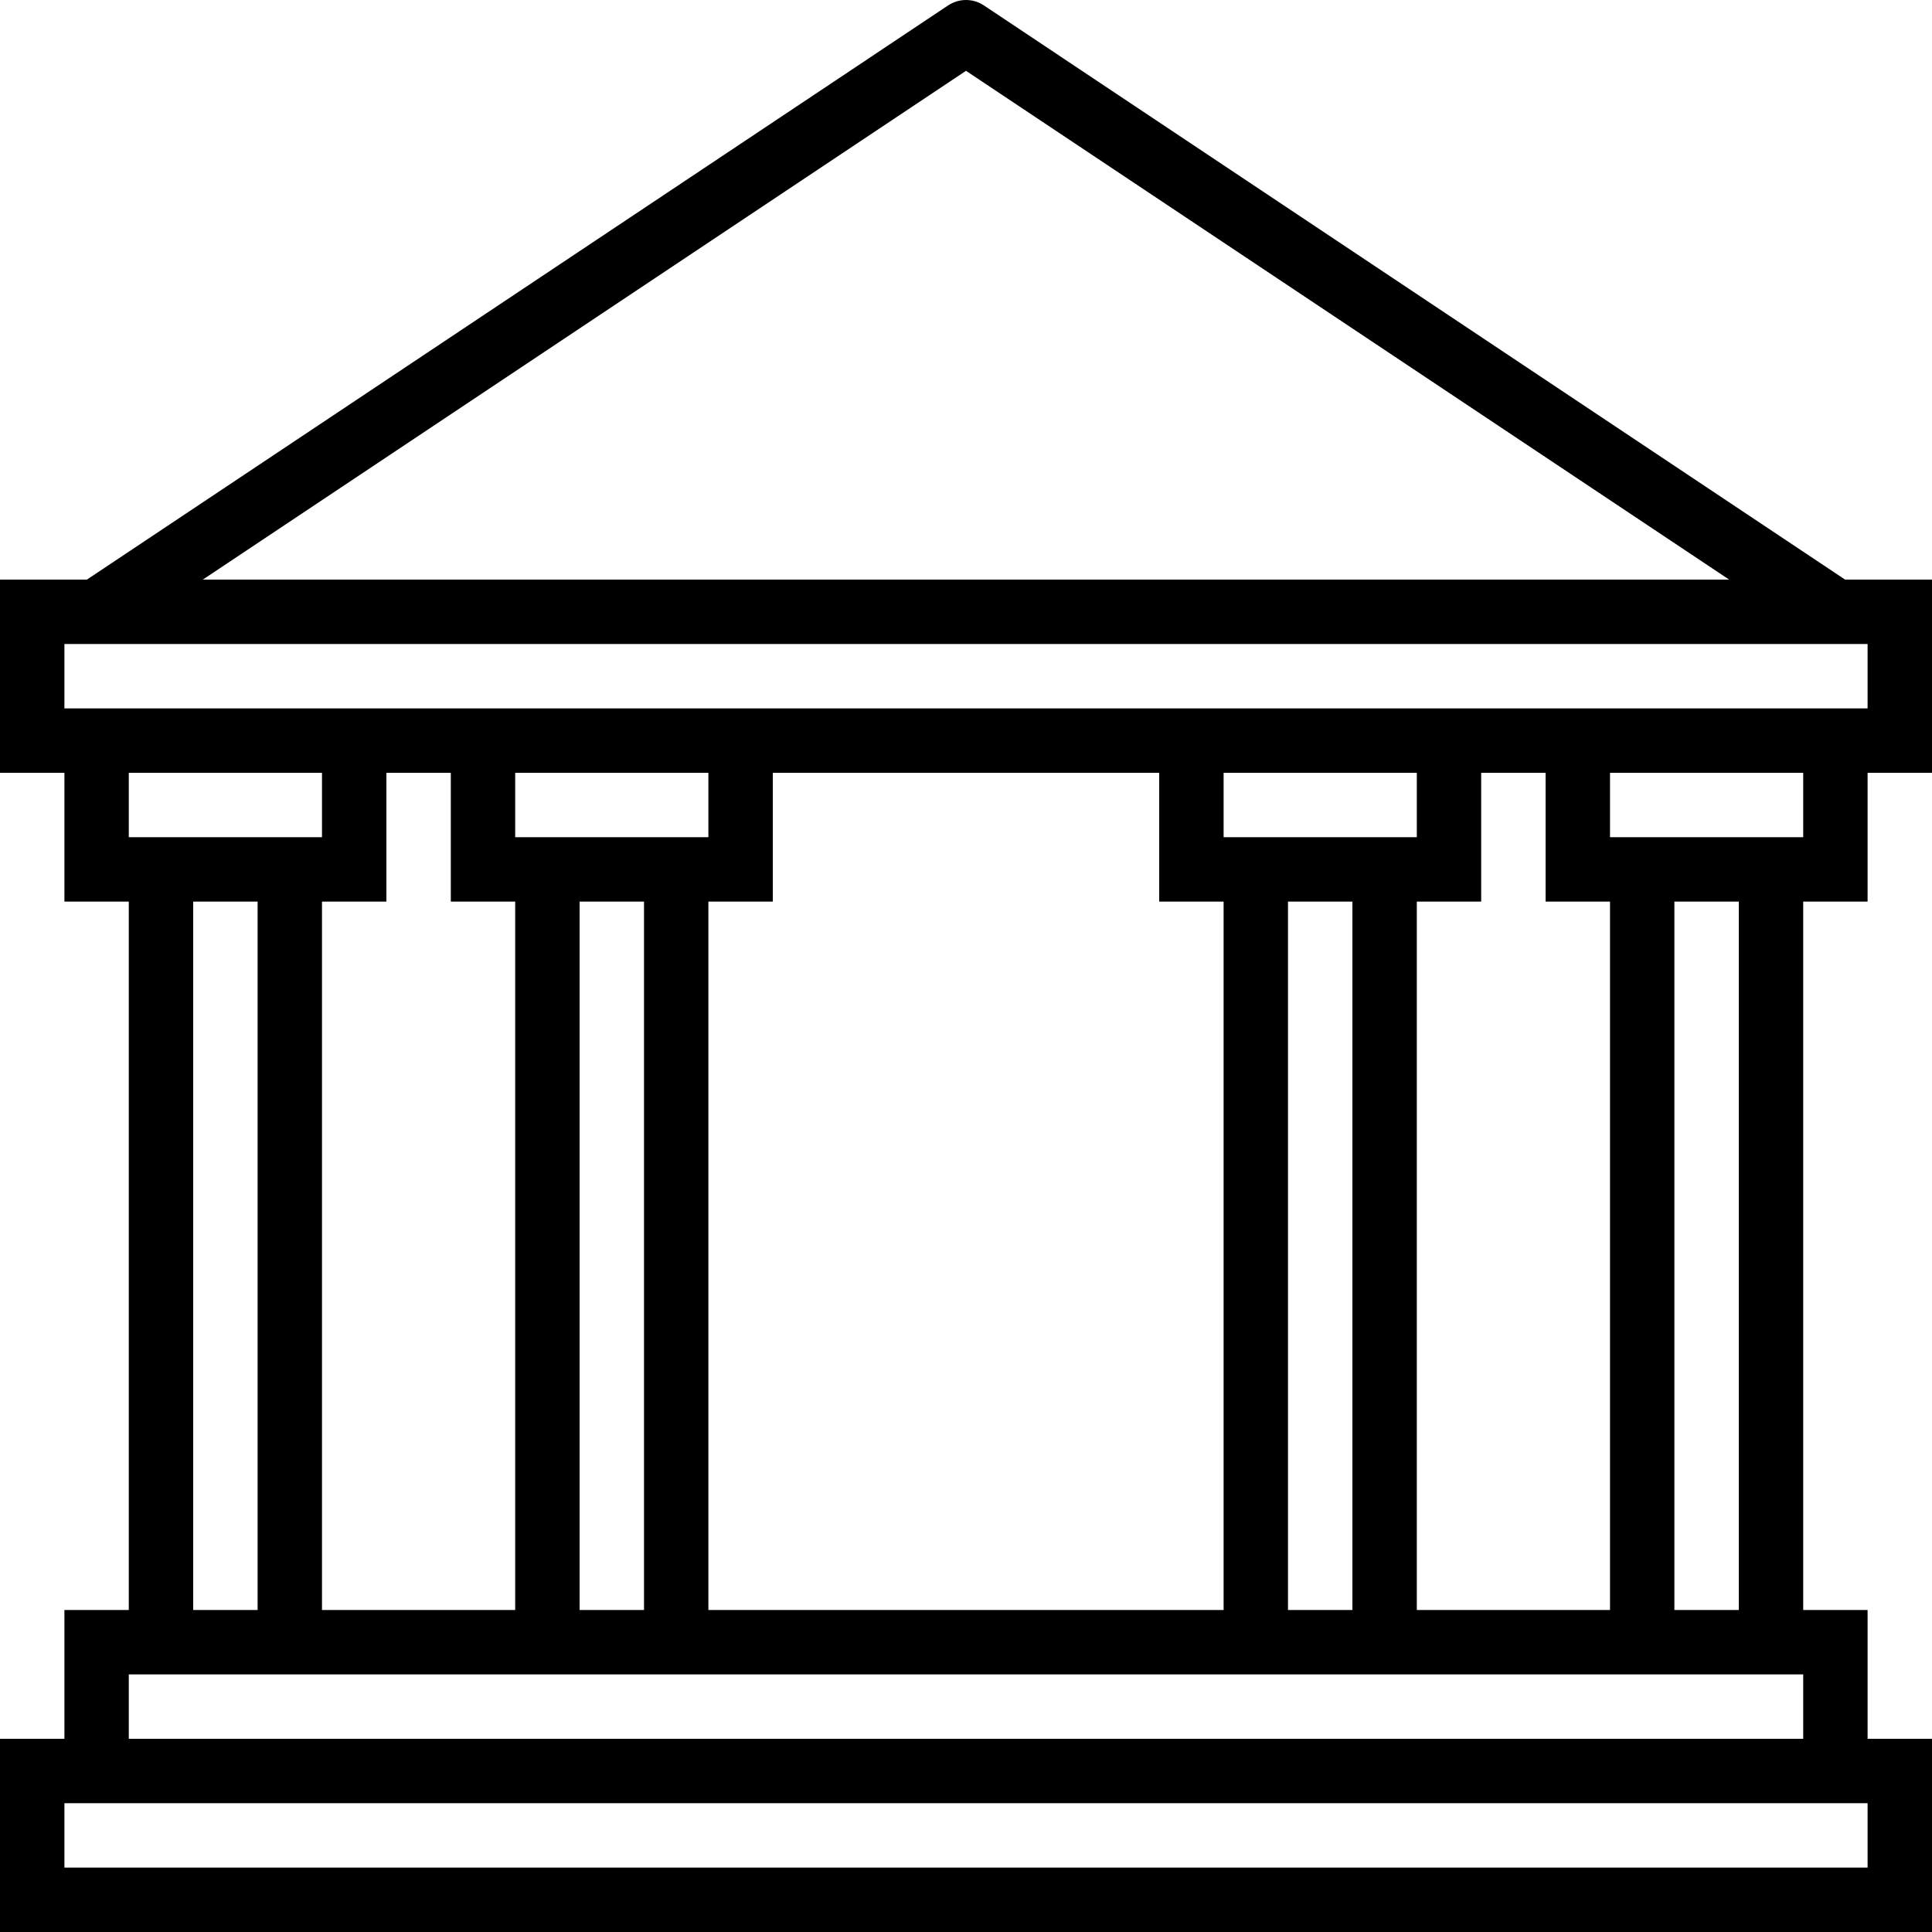<svg width="47" height="47" viewBox="0 0 47 47" fill="none" xmlns="http://www.w3.org/2000/svg">
<path d="M23.935 0.132C23.806 0.046 23.655 0 23.5 0C23.345 0 23.194 0.046 23.065 0.132L2.115 14.1H0V18.8H1.567V21.933H3.133V39.167H1.567V42.3H0V47H47V42.3H45.433V39.167H43.867V21.933H45.433V18.8H47V14.1H44.885L23.935 0.132ZM23.5 1.723L42.065 14.1H4.935L23.5 1.723ZM3.133 40.733H43.867V42.3H3.133V40.733ZM12.533 21.933V39.167H7.833V21.933H9.4V18.8H10.967V21.933H12.533ZM7.833 20.367H3.133V18.8H7.833V20.367ZM6.267 21.933V39.167H4.7V21.933H6.267ZM29.767 21.933V39.167H28.2V26.633H18.8V39.167H17.233V21.933H18.8V18.8H28.2V21.933H29.767ZM28.2 26.633V39.167H24.283V26.633H28.2ZM24.283 26.633V39.167H18.8V26.633H24.283ZM17.233 20.367H12.533V18.8H17.233V20.367ZM15.667 21.933V39.167H14.1V21.933H15.667ZM39.167 21.933V39.167H34.467V21.933H36.033V18.8H37.6V21.933H39.167ZM34.467 20.367H29.767V18.8H34.467V20.367ZM32.9 21.933V39.167H31.333V21.933H32.9ZM40.733 39.167V21.933H42.3V39.167H40.733ZM45.433 43.867V45.433H1.567V43.867H45.433ZM43.867 20.367H39.167V18.8H43.867V20.367ZM45.433 17.233H1.567V15.667H45.433V17.233Z" fill="black"/>
</svg>
